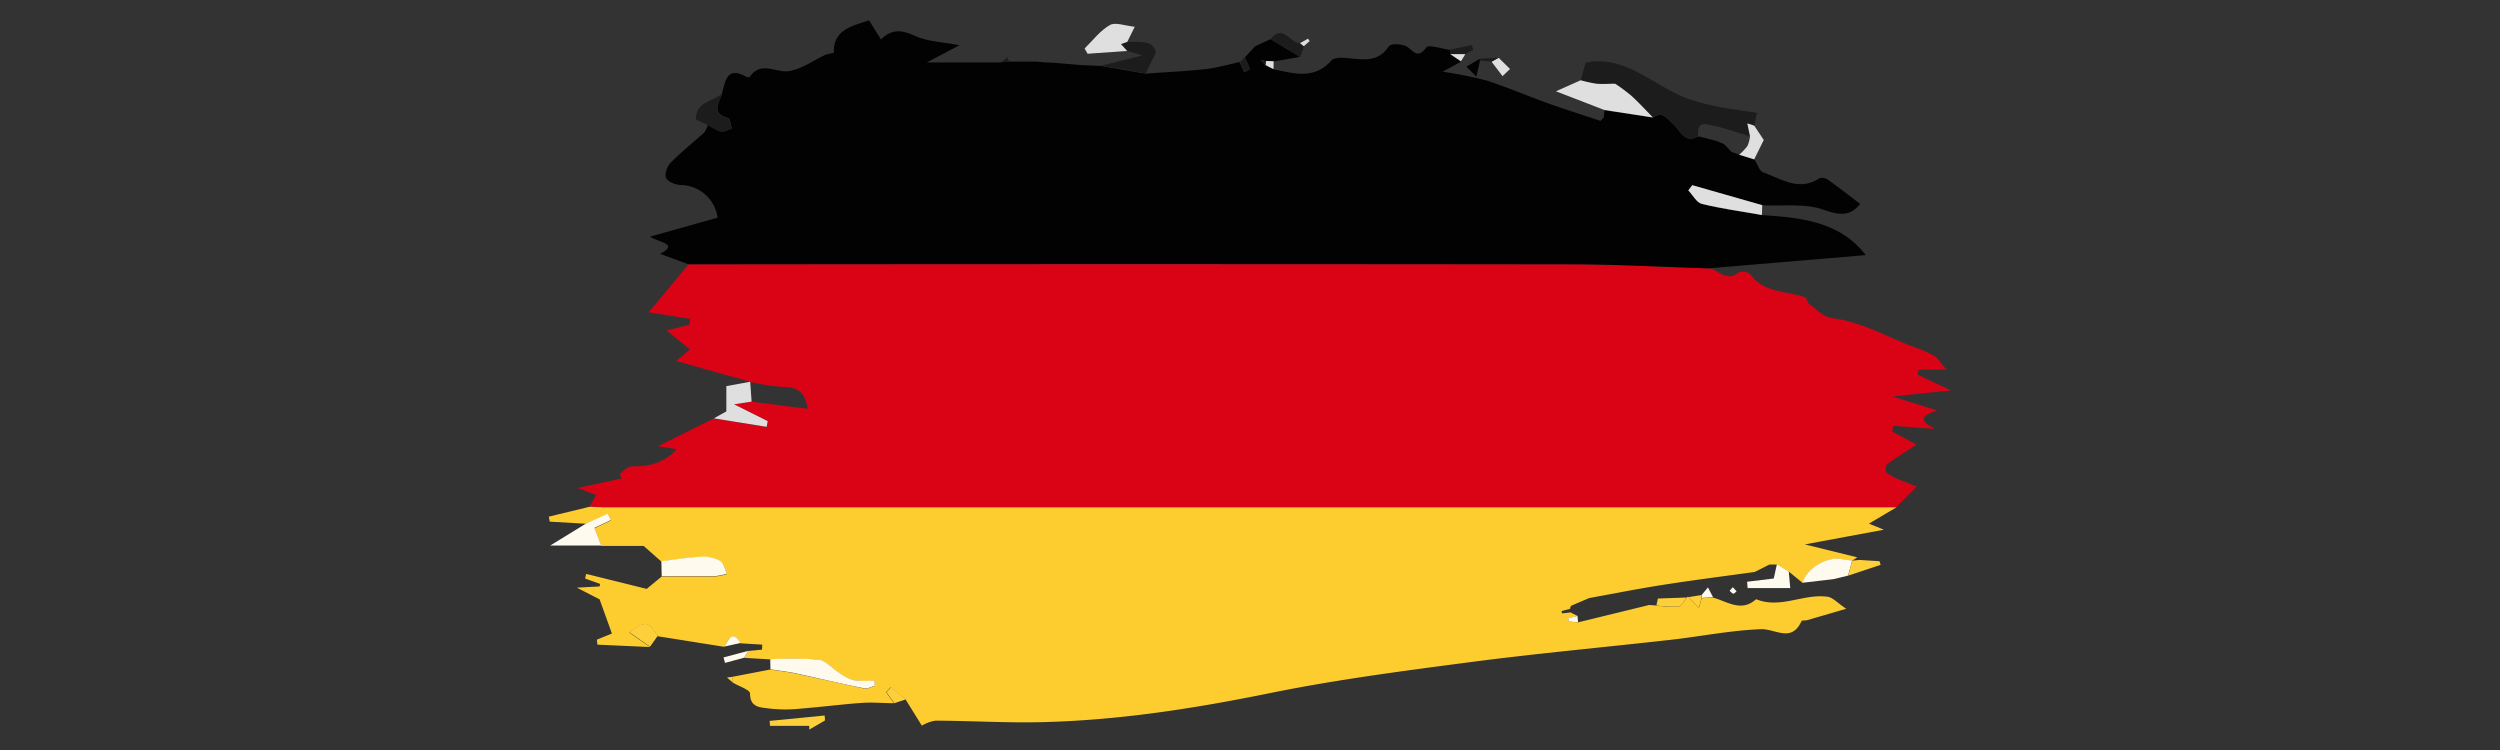 <svg id="Слой_1" data-name="Слой 1" xmlns="http://www.w3.org/2000/svg" viewBox="0 0 500 150"><rect x="0" y="0" width="500" height="150" fill="#333333" stroke="none"/><defs><style>.cls-1{fill:#da0315;}.cls-2{fill:#020202;}.cls-3{fill:#fdcd30;}.cls-4{fill:#1c1c1c;}.cls-5{fill:#dfdfdf;}.cls-6{fill:#fefaed;}.cls-7{fill:#fdcf3b;}</style></defs><path class="cls-1" d="M341.7,53.67c2,.19,3.61,2.89,6,.83a2.48,2.48,0,0,1,2.39.37c2.72,3.77,7.13,3.28,10.83,4.56.45.15.56,1.13,1,1.44,1.58,1.06,2.4,2.49,5.06,2.85,5.25.7,10.23,3.53,15.32,5.5a32.35,32.35,0,0,1,4.37,1.85c.8.46,1.34,1.4,2.65,2.85h-5.53l-.33,1,6.73,3.15L378.51,79.3l8.91,2.78c-4.25,1.39-2.63,2.41-.47,3.71l-8.25-.63-.29,1.14,4.88,2.62c-2.08,1.37-4,2.57-5.86,3.92a1.7,1.7,0,0,0-.18,1.65,9.33,9.33,0,0,0,2.48,1.37c1.25.56,2.54,1,3.6,1.45l-4.05,4.12c-1.13,0-2.25,0-3.38,0q-127.33,0-254.67,0c-1.12,0-2.24-.06-3.37-.1L119.27,99l-3.75-1.4,8.81-1.91-.41-.92c.8-.52,1.61-1.5,2.4-1.49,3.37,0,6.4-.51,9-3.44l-3.73-.6,11.18-5.55,10.56,1.7.21-1.14-6.73-3.37,3.51-.54,11.22,1.42c-.59-3.77-2.46-4.37-5.1-4.38a41.54,41.54,0,0,1-6.39-1l.06,0-14.89-4.19L138,69.9l-4.68-3.81,4.57-1.15.14-1.16-8.29-1.32,8-9.61q88.2,0,176.41,0C323.3,52.87,332.5,53.39,341.7,53.67Z"/><path class="cls-2" d="M341.7,53.67c-9.2-.28-18.4-.8-27.6-.81q-88.2-.11-176.41,0L132,50.76c3.76-1.94.12-2.16-2-3.42l13.53-3.81A7.6,7.6,0,0,0,136.23,37c-1.08,0-2.61-.61-3-1.4s.22-2.37.92-3.08c2.09-2.12,4.47-4,6.68-6a5.06,5.06,0,0,0,.77-1.6,9.85,9.85,0,0,0,2.55,1.36c.68.14,1.5-.36,2.25-.58-.26-.72-.37-2-.79-2.08-3.5-1-1.7-3.07-1.22-4.91.7-2.44.93-5.57,4.86-3.36.2.11.65.15.72,0,2.26-3.27,5.24-.71,7.8-1.13S162.6,12.15,165,11a9.72,9.72,0,0,1,1.76-.42c-.14-4.66,3.64-5.37,7.05-6.51l2.39,3.82c2.29-2.26,4.29-1.84,6.83-.7s5.45,1.2,8.85,1.86l-6.5,3.44h4.79l3.63,0,6.13,0,2.18-.17,5.27,0,1.46.16,1.61.05,6,.5,3.72.16,8.93,1.54c4-.29,8-.47,12-.91,2.3-.25,4.55-.92,6.82-1.4l.93,2.06c.39-.22,1.15-.56,1.12-.64-.28-.81-.68-1.58-1-2.36l.6-.65L251,9.28l3.11-1.46L260,11.38l-5.22.91-1.52-.06L252.1,12l1,1.07,1.63.79c4.05.83,8.11,2.13,11.54-1.75.54-.62,2.06-.59,3.09-.5,3.11.26,6.19,1,8.41-2.35.38-.57,2.54-.52,3.48,0,1.41.76,2.15,2.73,4,.24.49-.66,3.13.28,4.78.48l.05.89,2.12,1.47-3.68,2a84,84,0,0,1,8.75,1.75c4.2,1.36,8.27,3.11,12.42,4.6,3.44,1.23,6.93,2.33,10.39,3.49l.67-.66.15-1.47,9.7,1.48c2-1.43,2.88.33,4.13,1.4s2.19,3.92,4.93,2.34l3.65.92,1.5.63c.51.53,1,1.05,1.52,1.58l1.54.53,3,.93c.59.91,1,2.34,1.79,2.63,3.61,1.27,7.16,3.87,11.24,1.15a2,2,0,0,1,1.7.31c2.2,1.57,4.33,3.23,6.43,4.83-1.72,2.22-3.71,2.49-7.18,1.21-3.75-1.37-8.24-.72-12.4-.94l-14-4-.79,1.05c.9.94,1.66,2.44,2.72,2.7,3.94,1,8,1.51,12,2.22,7.84.51,15.59,1.27,20.77,8Z"/><path class="cls-3" d="M117.86,101.37c1.13,0,2.25.1,3.37.1q127.34,0,254.67,0c1.13,0,2.25,0,3.38,0l-5.5,3.26,3,1.21-15.82,2.94,10.5,2.59-1.06.68h.05c-.71-.1-1.43-.17-2.14-.31-2.95-.56-7.14,2-7.76,4.76l-2.77-2.27-2.37-1.43-1.51,0-2.95,1.49c-6.12.85-12.25,1.63-18.35,2.58-4.94.77-9.84,1.75-14.76,2.64l-3.59,1.53a.86.86,0,0,0-.21.61l-1.73.47.1.46,1.7-.2,1.41.72-1.83.46.08.68,1.88.12L329.83,121l1.45.1a22.47,22.47,0,0,0,4.39.24c.63-.08,1.12-1.18,1.67-1.82a.28.28,0,0,1,.42-.09l2,2.21.58-2,2.26-.12c2.85.76,5.64,3,8.62.32,4.87,2,9.56-1.19,14.35-.48,1,.16,1.94,1.23,3.67,2.39-3.38,1-5.61,1.65-7.85,2.29-.36.1-1,0-1.08.16-2,4.42-5.23,1.53-8.14,1.64-6,.23-11.95,1.43-17.93,2.11-13.38,1.51-26.79,2.72-40.14,4.47s-26.83,3.5-40.05,6.19c-15.26,3.11-30.55,5.5-46.12,5.83-6.94.14-13.89-.28-20.83-.31a7.59,7.59,0,0,0-2.73,1l-3.27-5.26-3-2.41-.87,1,1.57,2.18c-2.15,0-4.3-.21-6.43-.06-4,.28-8,.81-12,1.12a28.24,28.24,0,0,1-6.56,0c-1.56-.24-3.82-.09-3.8-3,0-.73-2.25-1.46-3.46-2.19l0-1.16,7.52-1.45c1.7.27,3.42.46,5.1.81,4.56,1,9.1,2,13.67,3,.65.13,1.41-.33,2.12-.52l-.08-1.05a22.08,22.08,0,0,1-4.23-.07,9.75,9.75,0,0,1-2.94-1.57c-1.35-.85-2.58-2.38-4-2.55a80.11,80.11,0,0,0-9.68-.07l-5.19-.31.8-1.37,2.76-.27.06-1-4.37-.27c-1.73-2.72-2.39-.65-3.21.71l-13.34-2.12c-1.93-3-2.49-3.08-5.7-.75l4.16,2.91-10.53-.48-.09-1,3-1.22c-.79-2.21-1.53-4.26-2.46-6.84l-4.55-2.34,4.55-.24.1-.51-3-1.07.21-.93,12.11,3,3-2.48c3.56,0,7.12,0,10.67,0a12.21,12.21,0,0,0,2.36-.48c-.41-.88-.61-2.15-1.3-2.55a7.33,7.33,0,0,0-3.8-.86c-2.68.13-5.33.58-8,.9l-3.55-3.13h-8.46c-.46-1.2-.93-2.4-1.37-3.53l3.29-1.56-.63-1.28-4.28,1.94-7.33-.42-.18-1Z"/><path class="cls-4" d="M339.64,27.26c-2.74,1.58-3.54-1.15-4.93-2.34s-2.09-2.83-4.13-1.4c-1.43-1.46-2.81-3-4.32-4.35a35.34,35.34,0,0,0-3.23-2.4c-1.21,0-2.49.09-3.75,0a24.83,24.83,0,0,1-3.14-.69c.3-1.1.6-2.2,1-3.54,7.43-1.6,12.94,4,19.41,6.81a39.47,39.47,0,0,0,6.69,1.9c1.62.39,3.29.57,4.94.83,1.21.2,2.43.37,3.65.55-.17,0-.47.06-.48.13-.17.8-.3,1.6-.43,2.4l-1.39-.45.54,2.56-6.61-2C341.74,25.13,339.31,23.6,339.64,27.26Z"/><path class="cls-5" d="M316.14,16.05a24.83,24.83,0,0,0,3.14.69c1.26.12,2.54,0,3.75,0a35.34,35.34,0,0,1,3.23,2.4c1.51,1.38,2.89,2.89,4.32,4.35L320.88,22l-9.69-3.74Z"/><path class="cls-6" d="M154.05,131.84a80.11,80.11,0,0,1,9.68.07c1.41.17,2.64,1.7,4,2.55a9.75,9.75,0,0,0,2.94,1.57,22.08,22.08,0,0,0,4.23.07l.08,1.05c-.71.19-1.47.65-2.12.52-4.57-.92-9.11-2-13.67-3-1.68-.35-3.4-.54-5.1-.81Z"/><path class="cls-5" d="M352.38,43c-4-.71-8.05-1.26-12-2.22-1.06-.26-1.82-1.76-2.72-2.7l.79-1.05,14,4Z"/><path class="cls-5" d="M150.32,80.32l-3.51.54,6.73,3.37-.21,1.14-10.56-1.7,2.5-1.39V77.22l4.83-.88-.06,0C150.13,77.69,150.22,79,150.32,80.32Z"/><path class="cls-6" d="M132.27,112.23c2.67-.32,5.32-.77,8-.9a7.33,7.33,0,0,1,3.8.86c.69.4.89,1.67,1.3,2.55a12.21,12.21,0,0,1-2.36.48c-3.55,0-7.11,0-10.67,0C132.32,114.23,132.3,113.23,132.27,112.23Z"/><path class="cls-4" d="M229.14,14.68l-8.93-1.54,8.27-2.05-3-.9-1.25-1.38,1.27-.43c2.53,0,5.3-.37,5.66,2.16Z"/><path class="cls-5" d="M225.45,8.38l-1.27.43,1.25,1.38-7.91.56-.6-1.05C218.58,8.08,220,6.12,222,5c1.07-.62,3,.16,4.95.35Z"/><path class="cls-4" d="M144.36,18.78c-.48,1.84-2.28,4,1.22,4.91.42.12.53,1.36.79,2.08-.75.22-1.57.72-2.25.58A9.85,9.85,0,0,1,141.57,25l-2.37-1.06C139.07,20.38,142.48,20.32,144.36,18.78Z"/><path class="cls-6" d="M117.27,104.67l4.28-1.94.63,1.28-3.29,1.56c.44,1.13.91,2.33,1.37,3.53H110.05Z"/><path class="cls-6" d="M360.52,116.55c.62-2.75,4.81-5.32,7.76-4.76.71.14,1.43.21,2.15.31l-.8,3,.06,0-3,.73Z"/><path class="cls-6" d="M355.38,112.85l2.37,1.43c.09,1,.19,2.08.3,3.33h-8.53l-.1-1.26,5.33-.65Z"/><path class="cls-4" d="M260,11.38l-5.87-3.56c2.42-3.14,3.87.82,5.87.81l.81.62Z"/><path class="cls-7" d="M165,144.09l-3.15,1.83,0-.74H154l-.07-1,11-1.08Z"/><path class="cls-7" d="M130,129.34l-4.16-2.91c3.21-2.33,3.77-2.23,5.7.75Z"/><path class="cls-5" d="M350,27.24l-.54-2.56,1.39.45L352.75,28c-.63,1.28-1.27,2.58-1.92,3.88l-3-.93a11.89,11.89,0,0,0,1.66-1.75A6.62,6.62,0,0,0,350,27.24Z"/><path class="cls-7" d="M369.63,115.13c.27-1,.53-2,.8-3h-.06l1.53-.14,4,.25.23.73Z"/><path class="cls-5" d="M299.73,11.55,302,13.8l-1.49,1.43-2.19-2.88Z"/><path class="cls-7" d="M337.34,119.5c-.55.64-1,1.74-1.67,1.82a22.47,22.47,0,0,1-4.39-.24l.3-1.37Z"/><path class="cls-4" d="M216.49,13l-6-.5Z"/><path class="cls-4" d="M290.06,10.83,290,9.94,294.38,9l.27,1-1.6.82Z"/><path class="cls-7" d="M178.87,140.64l-1.57-2.18.87-1,3,2.41Z"/><path class="cls-6" d="M149.66,130.16l-.8,1.37L145,132.58l-.29-1.1Z"/><path class="cls-4" d="M249,11.43c.36.78.76,1.55,1,2.36,0,.08-.73.42-1.12.64L248,12.37Z"/><path class="cls-4" d="M202.13,12.3l-2.18.17a4.93,4.93,0,0,0,.91-.48,5.63,5.63,0,0,0,.7-.76,1.94,1.94,0,0,0-.07.33c0,.12,0,.27.08.34A5.66,5.66,0,0,0,202.13,12.3Z"/><path class="cls-4" d="M193.82,12.52l-3.63,0Z"/><path class="cls-6" d="M314.22,121.12l3.59-1.53Z"/><path class="cls-6" d="M144.9,129.3c.82-1.36,1.48-3.43,3.21-.71Z"/><path class="cls-6" d="M342.62,119.46l-2.26.12c0-.21,0-.41,0-.62l1.23-1.48Z"/><path class="cls-7" d="M340.32,119c0,.21,0,.41,0,.62l-.58,2-2-2.21Z"/><path class="cls-5" d="M290.06,10.83l3,0-.87,1.43Z"/><path class="cls-6" d="M350.92,114.37l2.95-1.49Z"/><path class="cls-2" d="M296,12.13l-.72,3.2-2-2L296,11.72A.53.53,0,0,0,296,12.13Z"/><path class="cls-5" d="M260.76,9.25,260,8.63l1.61-.9.32.48Z"/><path class="cls-6" d="M315.62,124.44l-1.88-.12-.08-.68,1.83-.46Z"/><path class="cls-7" d="M146.56,135.35l0,1.16-1.17-1Z"/><path class="cls-4" d="M296,12.13a.53.53,0,0,1,0-.41l3.72-.17-1.45.8Z"/><path class="cls-6" d="M346.56,117.44l.76.82c-.23.18-.49.52-.68.48s-.48-.37-.72-.58Z"/><path class="cls-7" d="M366.72,115.82l3-.73Z"/><path class="cls-4" d="M251,9.28l-1.41,1.5Z"/><path class="cls-5" d="M254.7,13.83,253.07,13l.14-.81,1.52.06Z"/><path class="cls-4" d="M208.86,12.43l-1.46-.16Z"/><path class="cls-4" d="M253.21,12.23l-.14.81-1-1.07Z"/></svg>